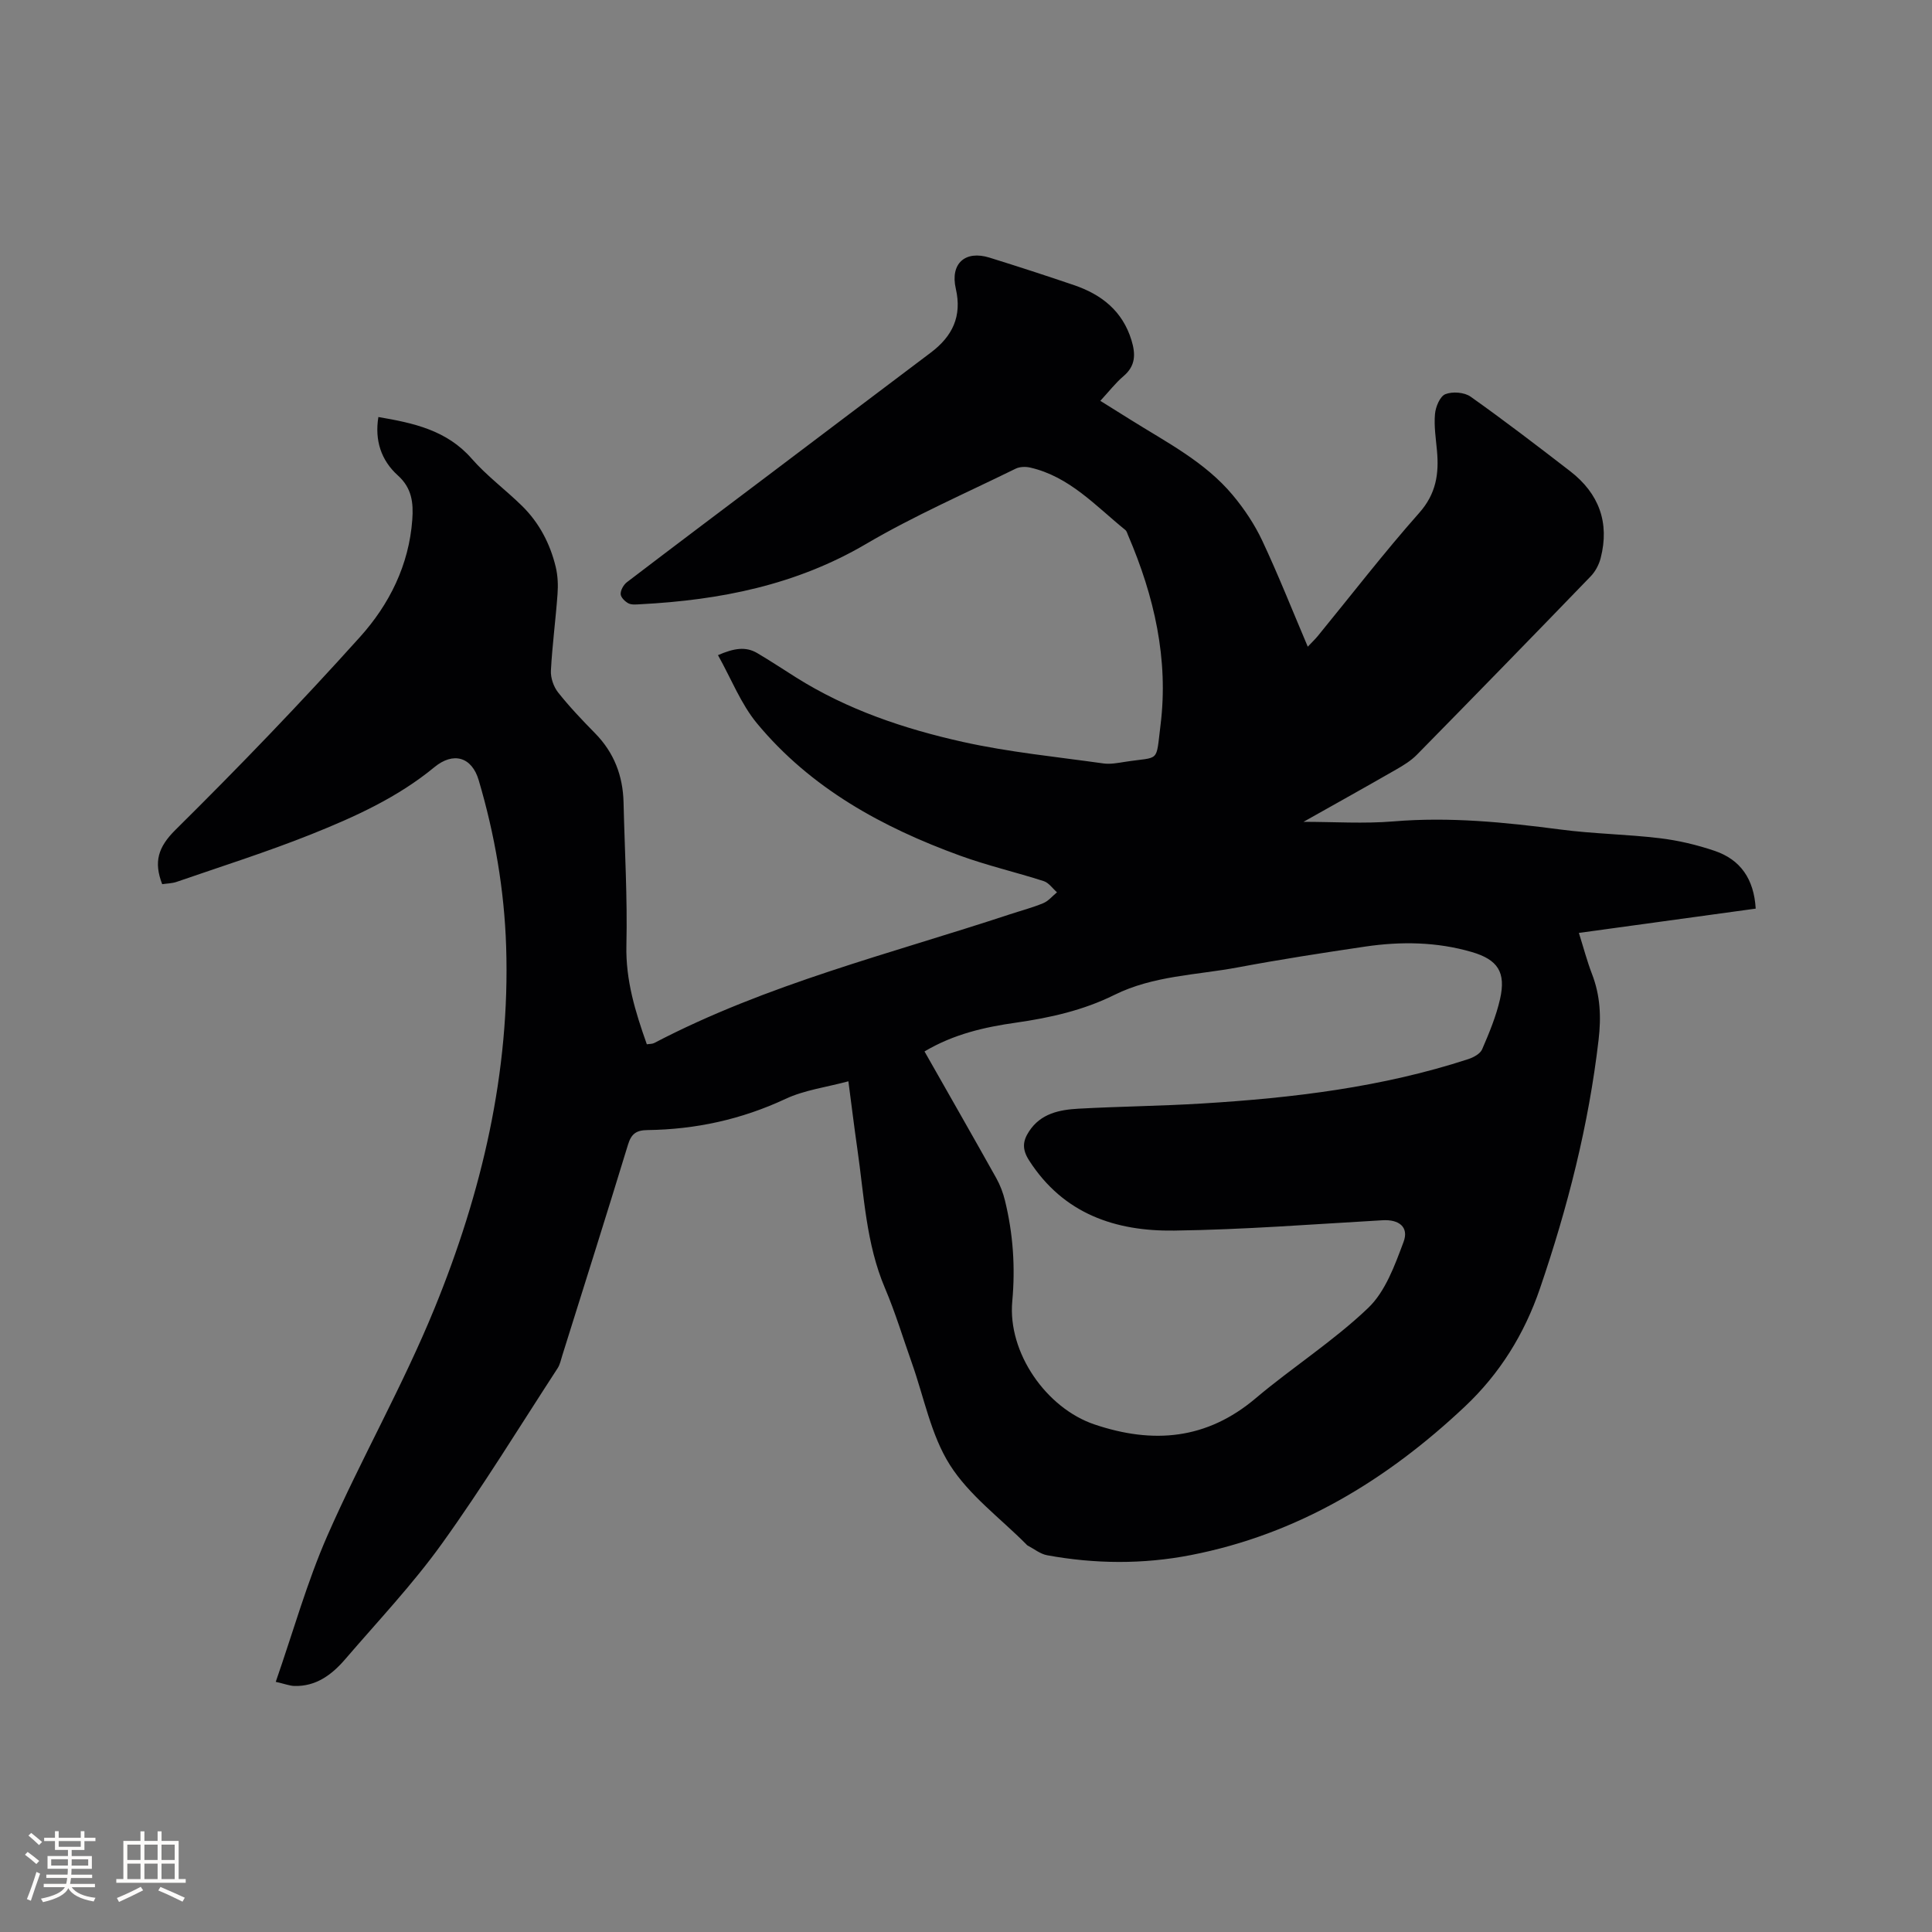 <svg enable-background="new 0 0 400 400" viewBox="0 0 400 400" xmlns="http://www.w3.org/2000/svg"><rect x="0" y="0" width="400" height="400" fill="#808080" stroke="none"/><path d="m57.09 348.21c3.62-10.4 6.47-20.65 10.7-30.29 6.98-15.88 15.64-31.05 22.19-47.09 9.75-23.89 15.66-48.8 14.81-74.9-.38-11.7-2.36-23.17-5.68-34.4-1.43-4.84-5.26-5.92-9.17-2.7-7.62 6.29-16.54 10.32-25.57 13.93-9.12 3.64-18.51 6.61-27.8 9.82-.96.33-2.03.33-2.99.48-1.78-4.61-.87-7.66 2.75-11.25 13.1-12.96 25.9-26.25 38.22-39.95 6.04-6.71 10.13-14.87 10.81-24.27.25-3.49-.08-6.54-2.98-9.15-3.49-3.14-4.83-7.3-4.04-12.1 7.29 1.24 14.18 2.73 19.33 8.63 3.12 3.57 7.02 6.44 10.42 9.78 3.55 3.49 5.81 7.82 6.97 12.64.43 1.8.51 3.76.37 5.61-.38 5.28-1.09 10.55-1.37 15.84-.08 1.49.55 3.33 1.48 4.51 2.36 2.98 5.01 5.76 7.68 8.48 3.92 4 5.75 8.79 5.88 14.32.23 9.86.82 19.72.59 29.57-.17 7.22 1.84 13.75 4.23 20.49.55-.09 1.1-.05 1.52-.26 23.34-12.21 48.84-18.46 73.64-26.65 2.31-.76 4.68-1.38 6.92-2.31 1.07-.45 1.9-1.48 2.84-2.25-.91-.79-1.69-1.97-2.74-2.31-5.74-1.85-11.65-3.21-17.31-5.27-16.12-5.86-30.94-13.97-42.06-27.39-3.34-4.04-5.32-9.2-8.08-14.13 3.32-1.44 5.74-1.83 8.12-.43 2.73 1.61 5.37 3.36 8.05 5.05 10.63 6.69 22.4 10.64 34.5 13.34 9.57 2.13 19.4 3.09 29.12 4.46 1.43.2 2.96-.09 4.42-.32 7.38-1.16 6.42.38 7.41-7.58 1.71-13.67-1.31-26.75-6.71-39.33-.17-.39-.28-.87-.58-1.11-6.14-4.97-11.55-11.06-19.71-12.92-.95-.21-2.16-.18-3 .24-10.36 5.09-21 9.73-30.93 15.56-14.53 8.54-30.26 11.64-46.71 12.5-.84.04-1.82.17-2.51-.18-.72-.37-1.6-1.25-1.62-1.93-.02-.81.6-1.91 1.28-2.44 9.77-7.46 19.61-14.85 29.42-22.25 11.17-8.43 22.32-16.88 33.5-25.29 4.48-3.37 6.51-7.5 5.19-13.24-1.2-5.21 1.94-8 6.98-6.43 5.86 1.82 11.7 3.72 17.51 5.7 5.69 1.94 10.03 5.35 11.88 11.4.87 2.86.88 5.29-1.64 7.43-1.68 1.43-3.05 3.22-4.81 5.12 2.2 1.37 4.23 2.64 6.26 3.91 7.44 4.67 15.39 8.71 21.14 15.59 2.41 2.88 4.56 6.11 6.15 9.5 3.32 7.08 6.2 14.37 9.4 21.9.81-.86 1.48-1.49 2.06-2.19 6.98-8.53 13.72-17.28 21.03-25.53 3.49-3.94 4.1-8.09 3.66-12.86-.23-2.53-.64-5.1-.41-7.6.13-1.48 1.03-3.66 2.15-4.1 1.48-.59 3.94-.4 5.23.52 7 4.96 13.82 10.19 20.61 15.43 5.95 4.6 8.2 10.64 6.31 17.99-.35 1.36-1.1 2.78-2.07 3.78-11.93 12.35-23.92 24.66-35.96 36.91-1.23 1.26-2.82 2.23-4.36 3.11-6.39 3.67-12.82 7.25-19.13 10.8 6.28 0 12.5.42 18.65-.09 11.62-.97 23.05.18 34.53 1.68 6.81.9 13.73.98 20.56 1.8 3.86.46 7.73 1.38 11.41 2.63 5.33 1.82 8.11 5.83 8.47 11.95-12.17 1.67-24.28 3.34-36.61 5.03.97 3.07 1.69 5.84 2.71 8.49 1.72 4.45 1.93 8.85 1.37 13.64-2.05 17.67-6.41 34.74-12.15 51.52-3.22 9.41-8.3 17.6-15.53 24.41-16.2 15.26-34.65 26.46-56.77 30.76-9.87 1.92-19.82 1.84-29.71.03-1.44-.26-2.73-1.33-4.09-2.04-.09-.05-.15-.14-.23-.22-5.38-5.42-11.84-10.15-15.83-16.45-3.92-6.19-5.34-13.96-7.85-21.04-1.84-5.19-3.43-10.48-5.58-15.54-3.94-9.25-4.32-19.15-5.73-28.87-.65-4.49-1.19-8.99-1.85-13.97-4.59 1.24-9.11 1.81-13.03 3.65-9.12 4.26-18.62 6.32-28.58 6.45-2.3.03-3.33.77-4.01 2.99-4.45 14.58-9.05 29.11-13.61 43.66-.28.91-.48 1.9-.98 2.67-7.92 12.16-15.5 24.56-23.96 36.33-6.04 8.41-13.23 16.01-20 23.89-2.76 3.21-6.05 5.7-10.6 5.55-.96-.05-1.97-.44-3.79-.85zm134.32-130.52c5.06 8.91 10 17.54 14.86 26.23.81 1.45 1.42 3.07 1.81 4.69 1.67 6.84 2.15 13.74 1.5 20.81-.98 10.61 7.03 22.14 17.06 25.51 12.11 4.07 23.19 3.14 33.33-5.43 7.6-6.42 16.11-11.84 23.28-18.69 3.58-3.41 5.53-8.84 7.34-13.68 1.17-3.12-1-4.69-4.34-4.49-14.37.82-28.75 1.95-43.14 2.14-12.15.17-22.93-3.45-30.03-14.5-1.5-2.33-1.35-4.02-.04-6.02 2.42-3.73 6.3-4.5 10.26-4.72 8.56-.47 17.15-.55 25.71-1.08 18.64-1.14 37.12-3.35 54.98-9.18 1.09-.36 2.47-1.1 2.87-2.03 1.46-3.38 2.9-6.84 3.71-10.41 1.25-5.53-.44-8.16-5.87-9.74-7.24-2.11-14.65-2.21-22.05-1.12-8.8 1.3-17.59 2.66-26.33 4.3-8.59 1.61-17.54 1.7-25.61 5.71-6.43 3.19-13.31 4.73-20.36 5.74-6.51.92-12.9 2.37-18.94 5.96z" fill="#010103"/><g fill="#fcfbfa"><path d="m5.17 384 .55-.58c.85.61 1.65 1.24 2.4 1.87l-.59.64c-.83-.73-1.62-1.38-2.36-1.93m1.22 9.53-.82-.34c.71-1.76 1.37-3.64 1.98-5.63.24.13.5.25.76.36-.6 1.67-1.24 3.54-1.92 5.61m-.5-13.5.57-.54c.56.44 1.31 1.06 2.26 1.87l-.64.64c-.68-.66-1.41-1.32-2.19-1.97m3.25.46h2.24v-1.36h.77v1.36h4.57v-1.36h.76v1.36h2.28v.69h-2.28v1.84h-2.64v1.26h4.18v2.64h-4.21c0 .45-.02.86-.05 1.21h4.32v.69h-4.38c-.04.34-.1.75-.19 1.22h5.15v.69h-4.82c.87 1.19 2.51 1.92 4.93 2.19-.17.31-.3.57-.37.76-2.77-.49-4.52-1.41-5.26-2.76-.56 1.26-2.3 2.23-5.24 2.9-.12-.24-.26-.48-.43-.72 2.73-.55 4.38-1.34 4.96-2.38h-4.38v-.69h4.65c.1-.38.17-.79.21-1.22h-4.32v-.69h4.4c.03-.34.05-.75.05-1.21h-4.2v-2.64h4.23v-1.26h-2.69v-1.84h-2.24zm1.46 4.46v1.29h3.45c.01-.4.02-.57.01-.53v-.32-.45h-3.46zm1.55-2.59h4.57v-1.19h-4.57zm6.11 2.59h-3.42v.77c-.01.19-.01.37-.02.53h3.44z"/><path d="m32.63 379.16h.82v1.98h3.54v7.89h1.46v.78h-14.37v-.78h1.46v-7.89h3.54v-1.98h.82v1.98h2.73zm-3.49 11.48.5.73c-1.61.82-3.28 1.63-5 2.41-.13-.27-.28-.55-.44-.82 1.75-.72 3.4-1.49 4.94-2.32m-2.78-5.55h2.73v-3.18h-2.73zm0 3.95h2.73v-3.2h-2.73zm3.54-3.95h2.73v-3.18h-2.73zm0 3.95h2.73v-3.2h-2.73zm7.89 4.68c-1.84-.92-3.51-1.7-5.02-2.32l.45-.73c1.89.8 3.57 1.55 5.04 2.23zm-1.62-11.81h-2.73v3.18h2.73zm-2.73 7.13h2.73v-3.2h-2.73z"/></g></svg>